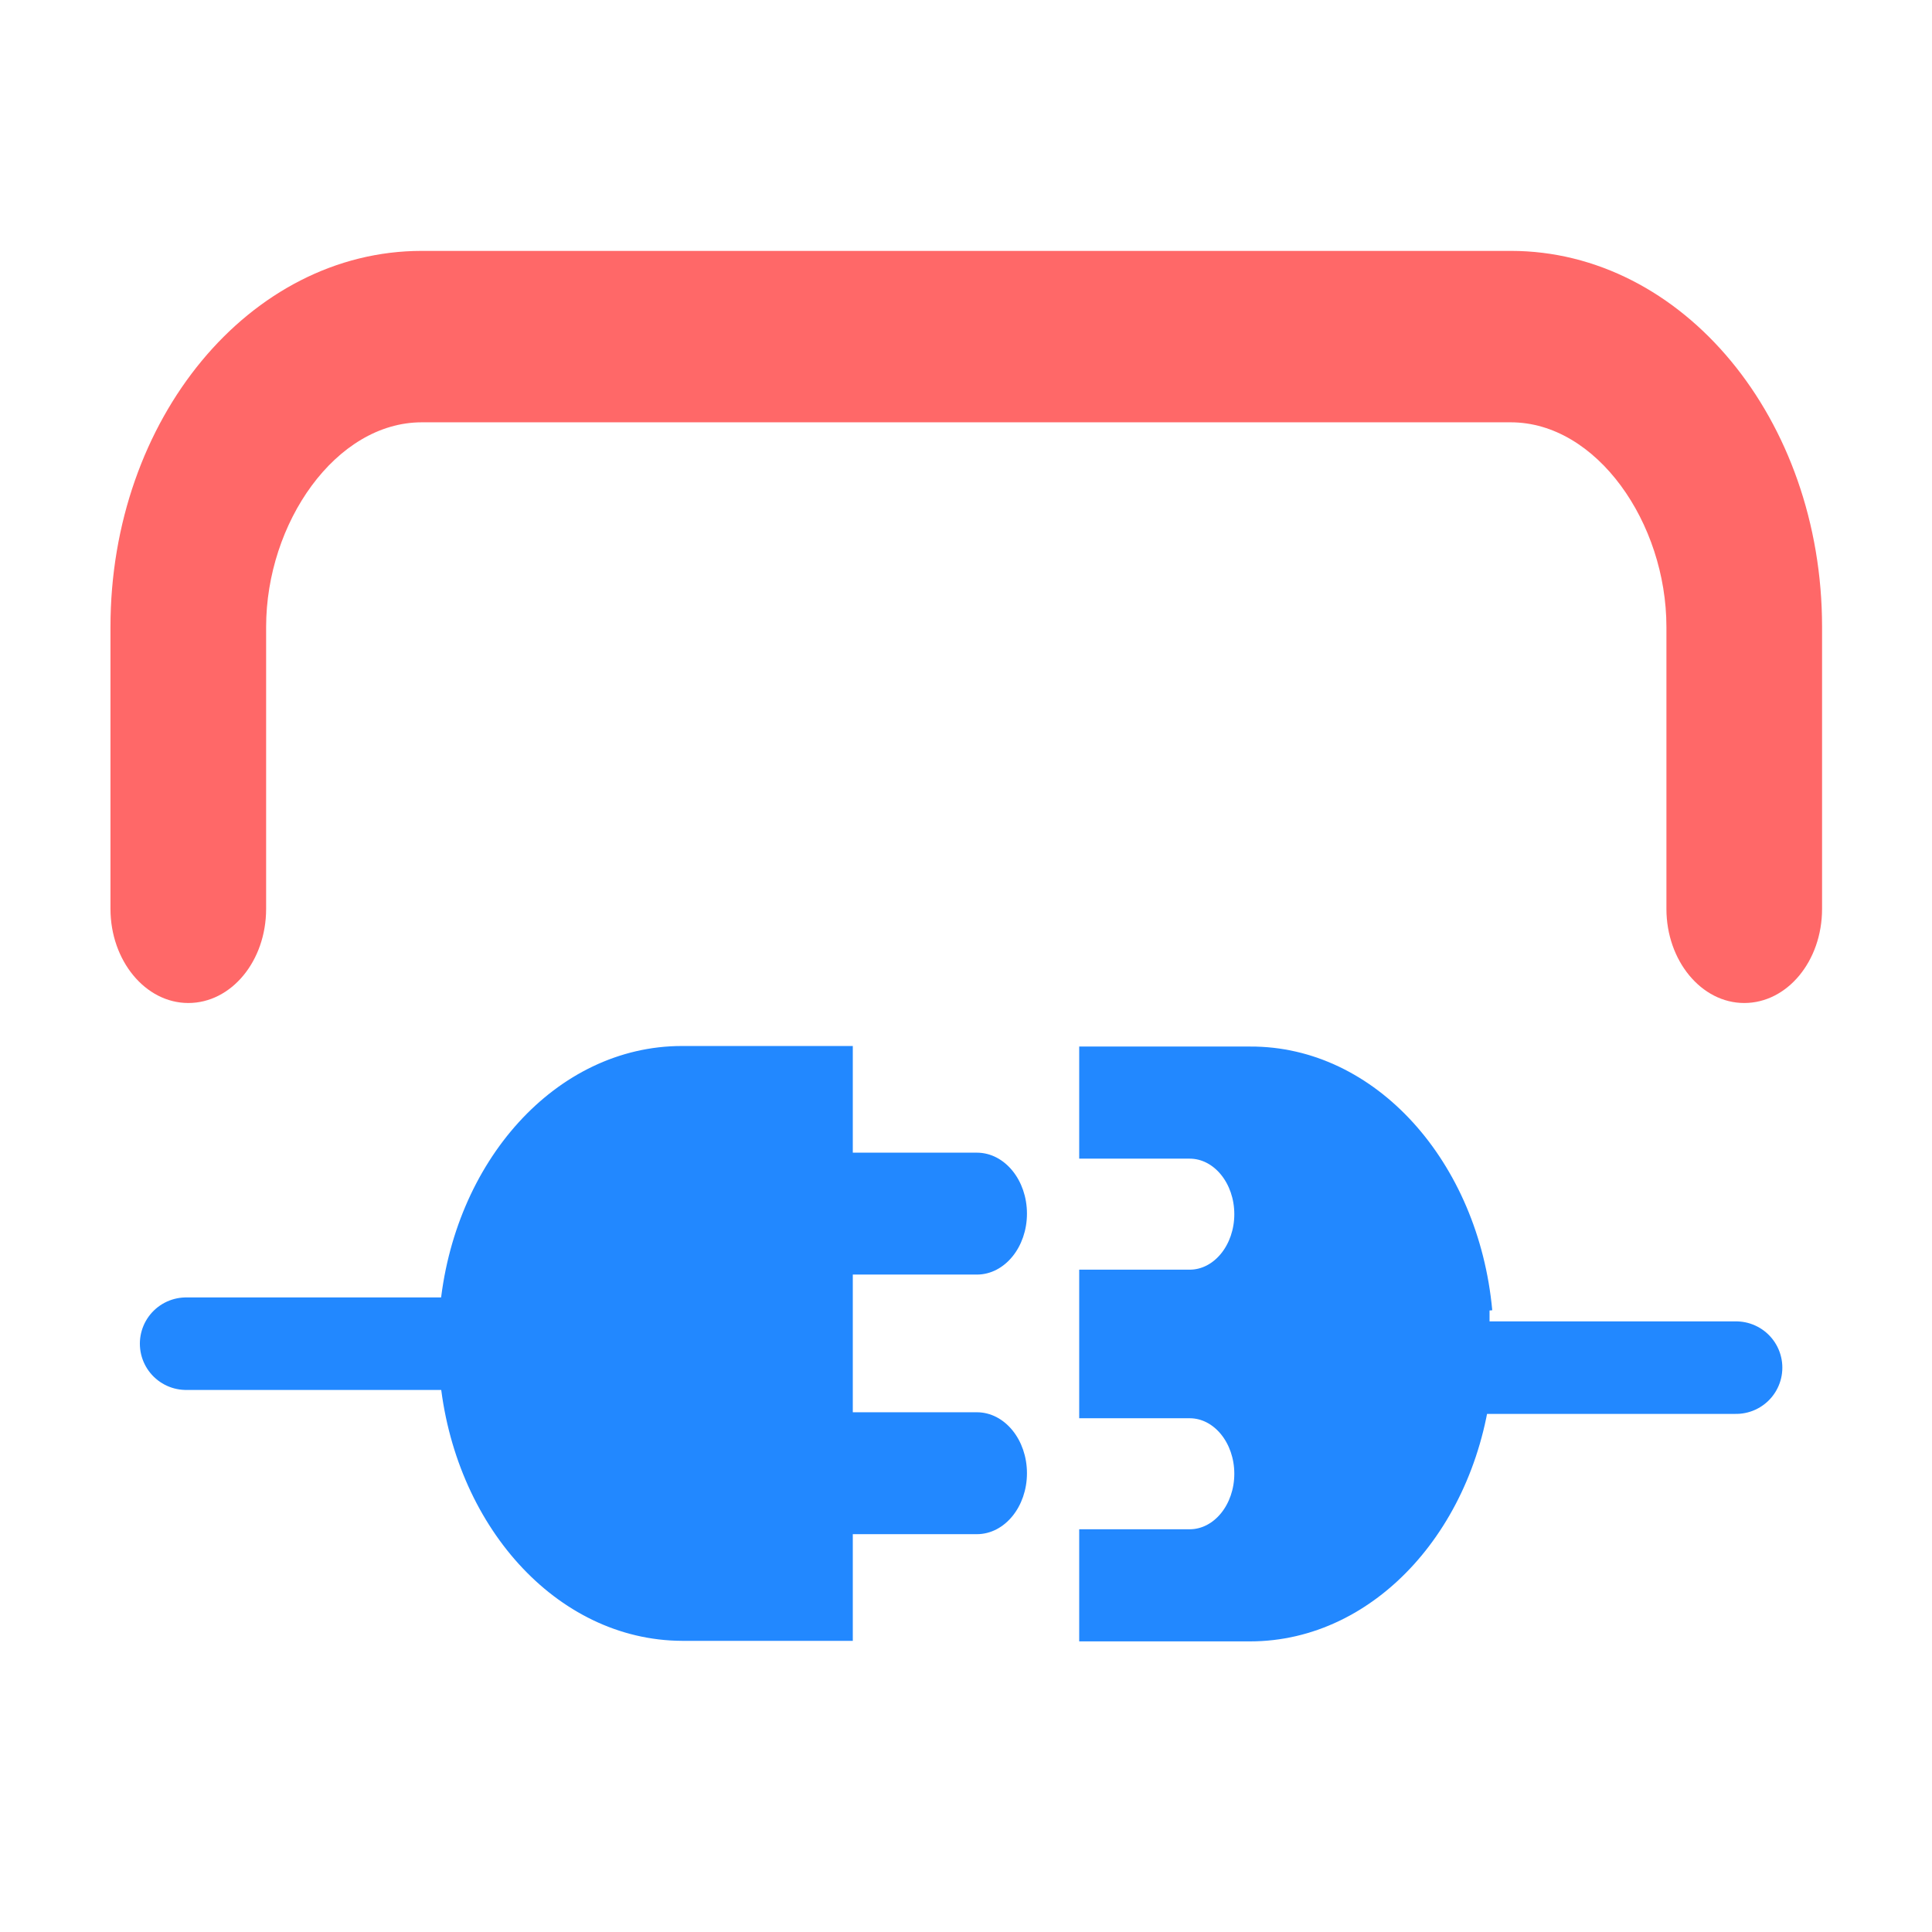 <?xml version="1.0" encoding="utf-8"?>
<!-- Generator: Adobe Illustrator 21.0.2, SVG Export Plug-In . SVG Version: 6.00 Build 0)  -->
<svg version="1.1" baseProfile="tiny" id="Layer_1" xmlns="http://www.w3.org/2000/svg" xmlns:xlink="http://www.w3.org/1999/xlink"
	 x="0px" y="0px" viewBox="0 0 355 355" xml:space="preserve">
<path fill="#FF6868" d="M20.3,167c0,9.5,6.4,17.3,14.3,17.3s14.3-7.7,14.3-17.3v-51.8c0-19.1,12.8-37.6,28.6-37.6h200.1
	c15.8,0,28.6,18.5,28.6,37.6V167c0,9.5,6.4,17.3,14.3,17.3s14.3-7.7,14.3-17.3v-51.8c0-38.2-25.6-69.1-57.2-69.1H77.5
	c-31.6,0-57.2,30.9-57.2,69.1V167z"/>
<g>
	<path fill="#2288FF" stroke="#2288FF" stroke-miterlimit="10" d="M81.3,252.9c2.5,27,21.2,48,44,48.1c0.3,0,30.5,0,30.9,0v-19.6
		h23.3c4.8,0,8.7-4.8,8.7-10.7c0-5.9-3.9-10.7-8.7-10.7h-23.3v-26.3h23.3c4.8,0,8.7-4.8,8.7-10.7s-3.9-10.7-8.7-10.7h-23.3v-19.6
		c-0.3,0-30.5,0-30.9,0c-22.8,0-41.6,21-44,48.1"/>
	<path fill="#2288FF" stroke="#2288FF" stroke-miterlimit="10" d="M273.7,240.8c-2.5-27-21.2-48.1-44-48c-0.3,0-30.5,0-30.9,0v19.6
		h19.8c4.8,0,8.7,4.8,8.7,10.7s-3.9,10.7-8.7,10.7h-19.8v26.3h19.8c4.8,0,8.7,4.8,8.7,10.7c0,5.9-3.9,10.7-8.7,10.7h-19.8v19.6
		c0.3,0,30.5,0,30.9,0c22.8,0,41.6-21,44-48.1"/>
</g>
<line fill="none" stroke="#2288FF" stroke-width="17" stroke-linecap="round" stroke-linejoin="round" x1="34.2" y1="246.9" x2="87.7" y2="246.9"/>
<line fill="none" stroke="#2288FF" stroke-width="17" stroke-linecap="round" stroke-linejoin="round" x1="265.5" y1="251.3" x2="319" y2="251.3"/>
</svg>
